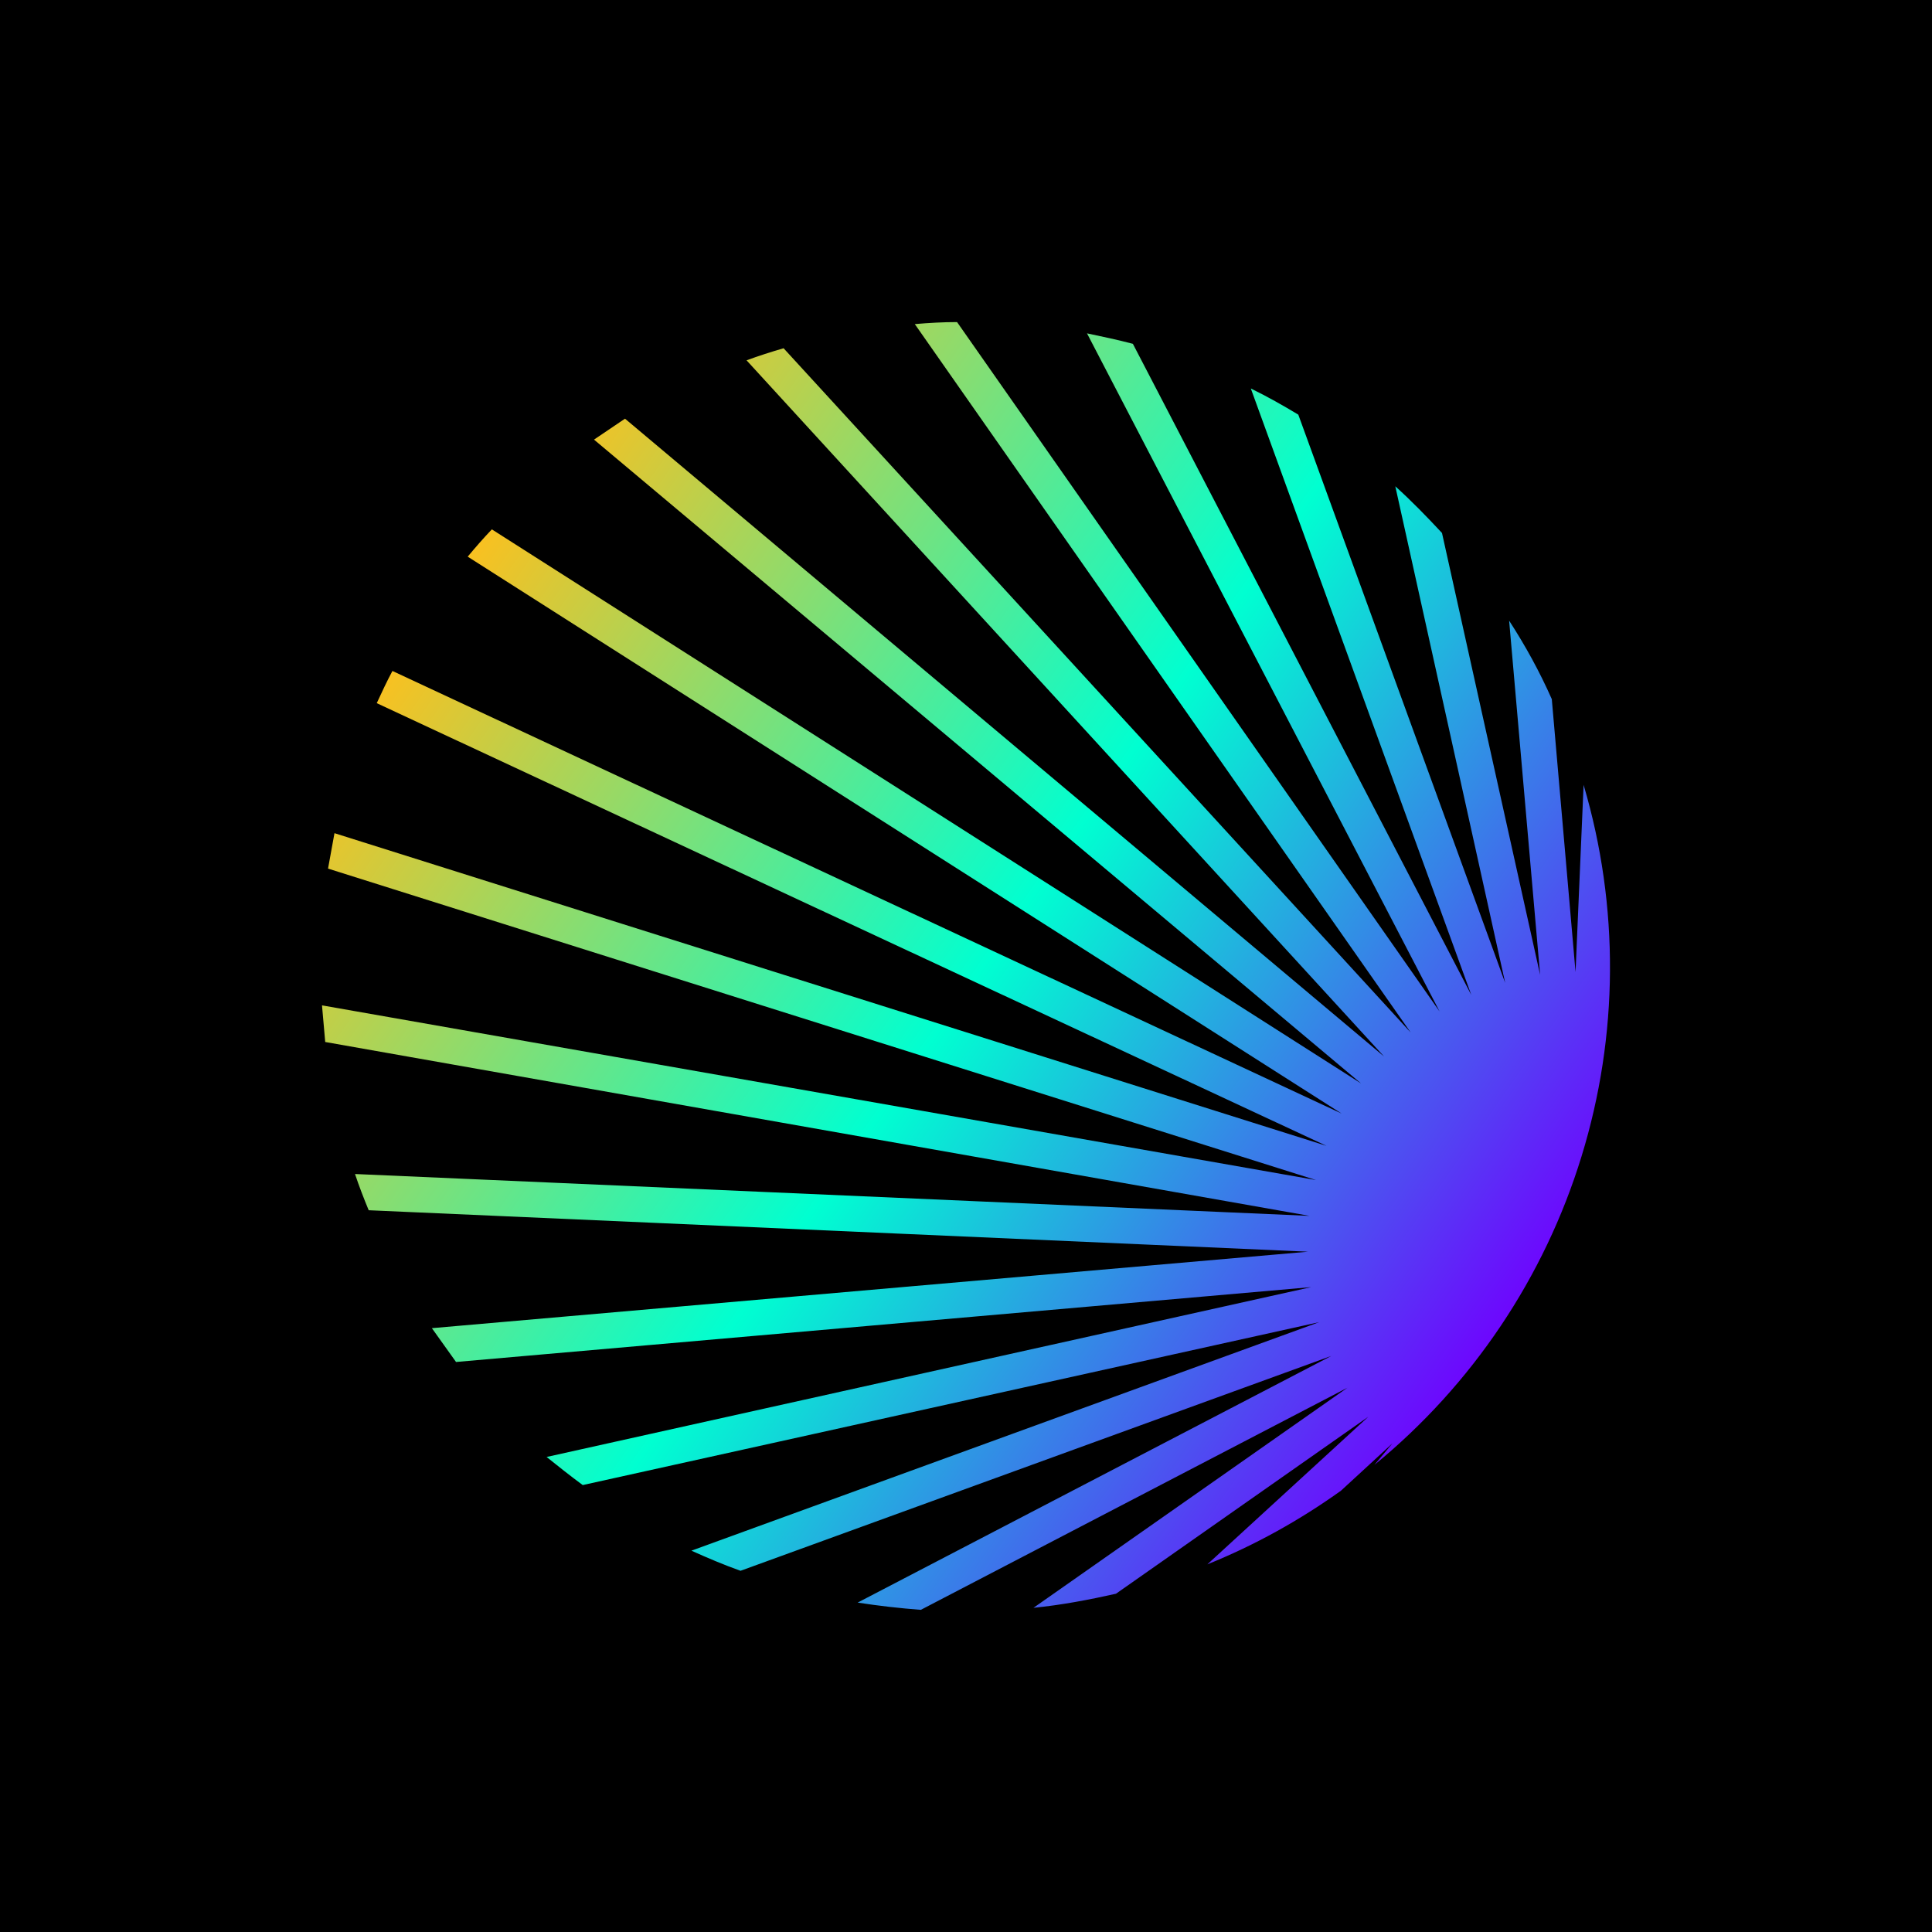 <svg width="24" height="24" viewBox="0 0 24 24" fill="none" xmlns="http://www.w3.org/2000/svg">
<g clip-path="url(#clip0_328_52344)">
<path d="M24 0H0V24H24V0Z" fill="black"/>
<path d="M9.274 4.476L17.193 13.124L7.764 5.201L7.379 5.461L16.908 13.459L6.11 6.576C6.005 6.686 5.91 6.795 5.81 6.915L16.668 13.834L4.875 8.335C4.805 8.465 4.745 8.595 4.68 8.735L16.478 14.234L4.155 10.35L4.075 10.79L16.348 14.659L4 12.489L4.04 12.944L16.268 15.104L4.41 14.584C4.46 14.734 4.52 14.889 4.58 15.034L16.248 15.549L5.365 16.499L5.665 16.919L16.288 15.989L6.79 18.099C6.939 18.218 7.089 18.338 7.239 18.448L16.388 16.424L8.589 19.263C8.789 19.353 8.989 19.438 9.199 19.513L16.538 16.844L10.654 19.908C10.914 19.948 11.174 19.978 11.439 19.998L16.738 17.239L12.838 19.973C13.188 19.938 13.528 19.873 13.863 19.798L16.998 17.599L14.998 19.433C15.593 19.193 16.148 18.883 16.658 18.518L17.298 17.929L17.073 18.198C18.289 17.202 19.184 15.869 19.646 14.366C20.109 12.863 20.118 11.258 19.672 9.75L19.572 12.075L19.277 8.685C19.127 8.345 18.948 8.02 18.747 7.71L19.132 12.11L17.913 6.621C17.727 6.421 17.533 6.221 17.333 6.041L18.698 12.21L16.128 5.151C15.938 5.036 15.743 4.926 15.538 4.826L18.277 12.36L14.073 4.271C13.883 4.221 13.693 4.181 13.503 4.141L17.883 12.565L11.889 4.001C11.714 4.001 11.539 4.011 11.364 4.026L17.523 12.825L9.734 4.326C9.579 4.371 9.424 4.421 9.274 4.476Z" fill="url(#paint0_linear_328_52344)"/>
</g>
<defs>
<linearGradient id="paint0_linear_328_52344" x1="18.812" y1="16.609" x2="5.355" y2="7.22" gradientUnits="userSpaceOnUse">
<stop stop-color="#7000FF"/>
<stop offset="0.49" stop-color="#00FFD1"/>
<stop offset="1" stop-color="#FFBF1C"/>
</linearGradient>
<clipPath id="clip0_328_52344">
<rect width="24" height="24" fill="white"/>
</clipPath>
</defs>
</svg>
